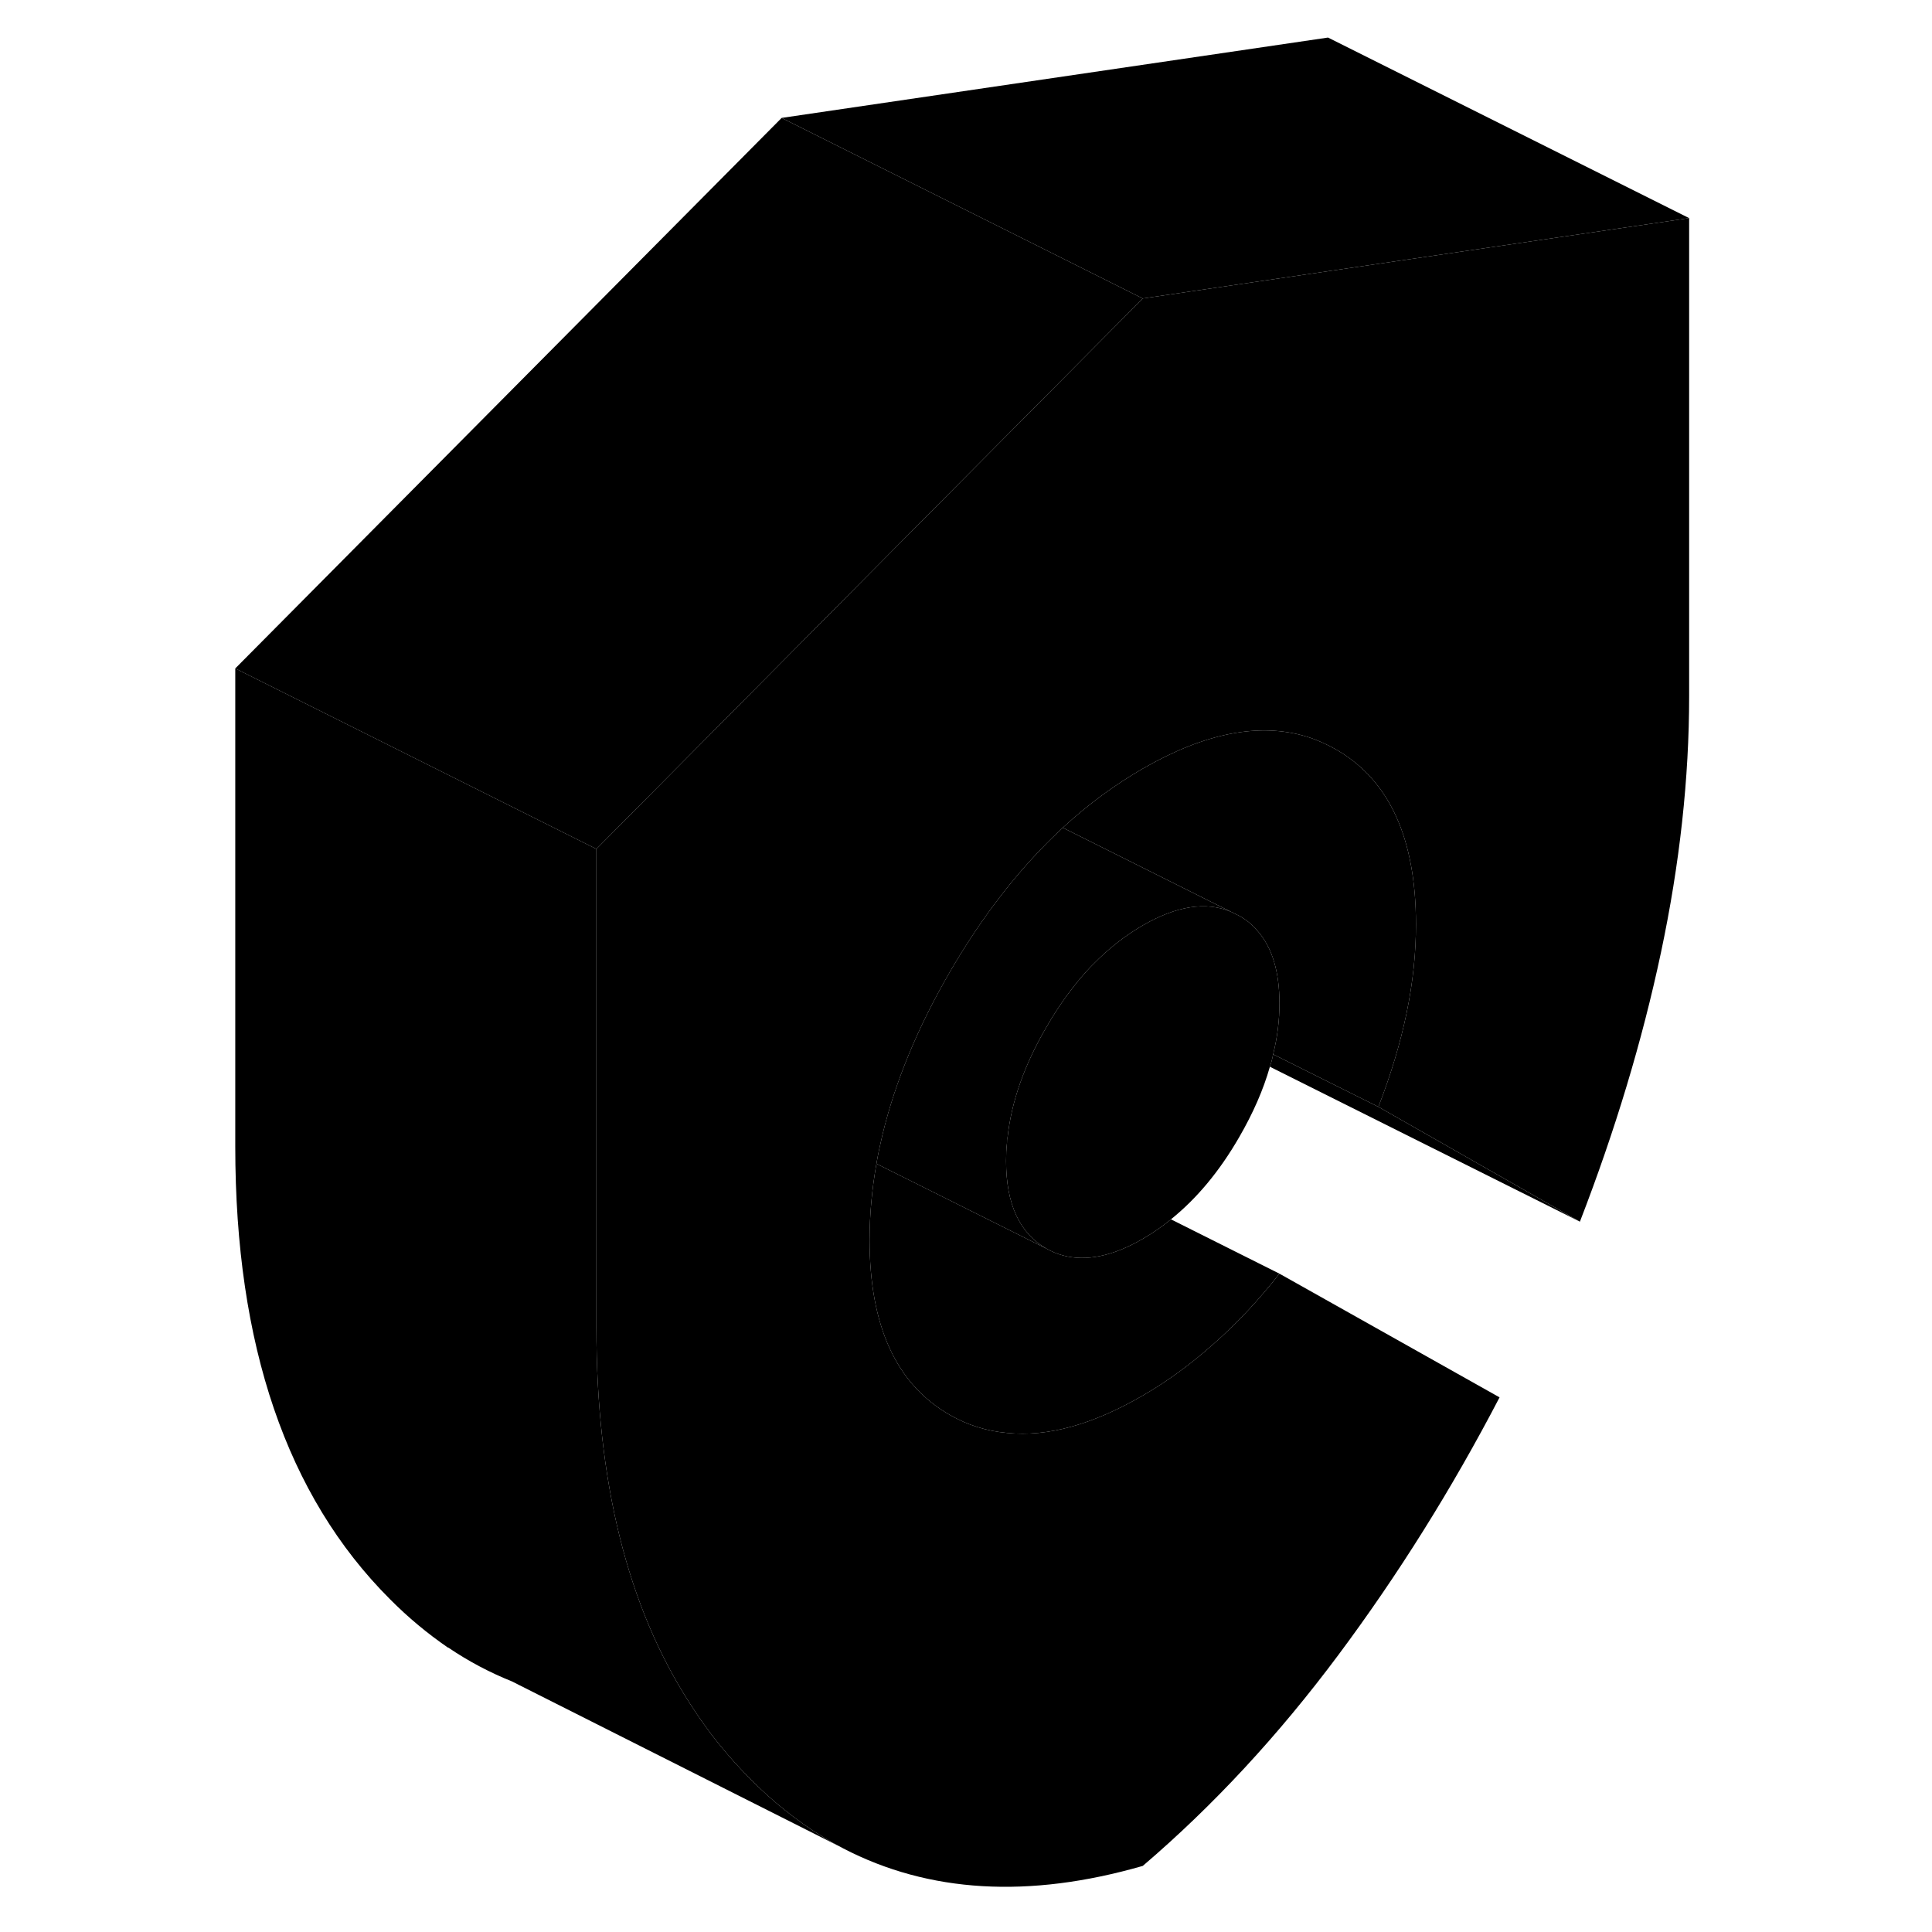 <svg width="48" height="48" viewBox="0 0 85 107" class="pr-icon-iso-duotone-secondary"
     xmlns="http://www.w3.org/2000/svg" stroke-width="1px" stroke-linecap="round" stroke-linejoin="round">
    <path d="M82.55 12.08V38.56C82.55 43.11 82.03 47.84 80.99 52.75C79.95 57.65 78.45 62.62 76.5 67.66L65.34 61.3C66.03 59.52 66.55 57.79 66.9 56.11C67.25 54.43 67.42 52.79 67.42 51.2C67.42 46.42 65.94 43.19 62.98 41.5C62.46 41.21 61.93 40.97 61.38 40.8C58.76 40 55.73 40.59 52.29 42.57C50.73 43.47 49.25 44.56 47.86 45.84C47.47 46.21 47.08 46.58 46.7 46.98C44.84 48.9 43.14 51.19 41.6 53.84C39.83 56.89 38.59 59.89 37.88 62.82C37.75 63.37 37.63 63.91 37.54 64.45C37.29 65.87 37.16 67.28 37.16 68.67C37.16 73.44 38.64 76.67 41.6 78.36C42.59 78.93 43.65 79.26 44.78 79.36C47.01 79.59 49.52 78.9 52.29 77.29C53.61 76.53 54.92 75.58 56.21 74.43C57.51 73.29 58.72 71.99 59.86 70.54L72.05 77.39C69.41 82.46 66.43 87.22 63.12 91.66C59.81 96.1 56.2 100 52.29 103.34C45.97 105.16 40.44 104.83 35.7 102.37L35.63 102.33C35.24 102.13 34.85 101.9 34.47 101.67C33.11 100.82 31.81 99.79 30.59 98.56C29.32 97.29 28.19 95.89 27.22 94.36C23.75 89 22.03 82.05 22.03 73.5V47.02L38.45 30.47L52.29 16.53L62.55 15.02L82.55 12.08Z" class="pr-icon-iso-duotone-primary-stroke" stroke-linejoin="round"/>
    <path d="M57.16 50.49C55.78 49.92 54.16 50.17 52.29 51.25C51.31 51.82 50.4 52.53 49.55 53.4L49.36 53.59C48.49 54.52 47.68 55.62 46.95 56.89C45.73 58.98 45.01 61.03 44.8 63.01C44.78 63.11 44.77 63.2 44.77 63.3C44.73 63.64 44.72 63.97 44.72 64.3C44.72 66.69 45.47 68.3 46.95 69.15L37.54 64.45C37.63 63.91 37.75 63.37 37.88 62.82C38.59 59.89 39.83 56.89 41.599 53.84C43.139 51.19 44.84 48.9 46.7 46.98C47.08 46.58 47.47 46.21 47.86 45.84L57.16 50.49Z" class="pr-icon-iso-duotone-primary-stroke" stroke-linejoin="round"/>
    <path d="M52.29 16.53L38.45 30.47L22.03 47.02L20.35 46.18L2.03 37.02L32.29 6.53L52.29 16.53Z" class="pr-icon-iso-duotone-primary-stroke" stroke-linejoin="round"/>
    <path d="M82.55 12.08L62.55 15.02L52.29 16.53L32.29 6.53L62.55 2.08L82.55 12.08Z" class="pr-icon-iso-duotone-primary-stroke" stroke-linejoin="round"/>
    <path d="M35.63 102.33L17.35 93.12C16.13 92.63 14.95 92.01 13.83 91.25H13.81C12.69 90.48 11.61 89.59 10.59 88.56C4.88 82.85 2.03 74.49 2.03 63.5V37.02L20.35 46.18L22.03 47.02V73.5C22.03 82.05 23.75 89 27.22 94.36C28.19 95.89 29.32 97.29 30.59 98.56C31.81 99.79 33.11 100.82 34.47 101.67C34.85 101.9 35.24 102.13 35.63 102.33Z" class="pr-icon-iso-duotone-primary-stroke" stroke-linejoin="round"/>
    <path d="M59.86 70.54C58.72 71.99 57.51 73.29 56.21 74.43C54.92 75.58 53.61 76.53 52.29 77.29C49.52 78.9 47.01 79.59 44.78 79.36C43.65 79.26 42.59 78.93 41.6 78.36C38.64 76.67 37.16 73.44 37.16 68.67C37.16 67.28 37.29 65.87 37.54 64.45L46.95 69.15C48.13 69.82 49.51 69.84 51.08 69.21C51.47 69.05 51.88 68.85 52.29 68.61C52.83 68.3 53.35 67.94 53.85 67.53L59.86 70.54Z" class="pr-icon-iso-duotone-primary-stroke" stroke-linejoin="round"/>
    <path d="M59.86 55.57C59.86 56.49 59.75 57.43 59.51 58.39C59.47 58.61 59.41 58.85 59.33 59.08C58.97 60.35 58.4 61.65 57.63 62.98C56.54 64.87 55.28 66.38 53.85 67.53C53.35 67.94 52.83 68.3 52.29 68.61C51.88 68.85 51.47 69.05 51.08 69.21C49.51 69.84 48.13 69.82 46.95 69.15C45.47 68.3 44.72 66.69 44.72 64.3C44.72 63.97 44.73 63.64 44.77 63.3C44.77 63.2 44.77 63.11 44.8 63.01C45.01 61.03 45.73 58.98 46.95 56.89C47.68 55.62 48.49 54.52 49.36 53.59L49.55 53.4C50.4 52.53 51.31 51.82 52.29 51.25C54.16 50.17 55.78 49.92 57.16 50.49L57.63 50.72C58.03 50.94 58.37 51.22 58.65 51.56C59.46 52.48 59.86 53.82 59.86 55.57Z" class="pr-icon-iso-duotone-primary-stroke" stroke-linejoin="round"/>
    <path d="M67.42 51.2C67.42 52.79 67.25 54.43 66.9 56.11C66.55 57.79 66.03 59.52 65.34 61.3L59.51 58.39C59.75 57.43 59.86 56.49 59.86 55.57C59.86 53.82 59.46 52.48 58.65 51.56C58.37 51.22 58.03 50.94 57.63 50.72L57.16 50.49L47.86 45.84C49.25 44.56 50.73 43.47 52.29 42.57C55.73 40.59 58.76 40 61.38 40.8C61.93 40.97 62.46 41.21 62.98 41.5C65.94 43.19 67.42 46.42 67.42 51.2Z" class="pr-icon-iso-duotone-primary-stroke" stroke-linejoin="round"/>
    <path d="M76.5 67.66L59.33 59.08C59.41 58.85 59.47 58.61 59.51 58.39L65.34 61.3L76.5 67.66Z" class="pr-icon-iso-duotone-primary-stroke" stroke-linejoin="round"/>
</svg>